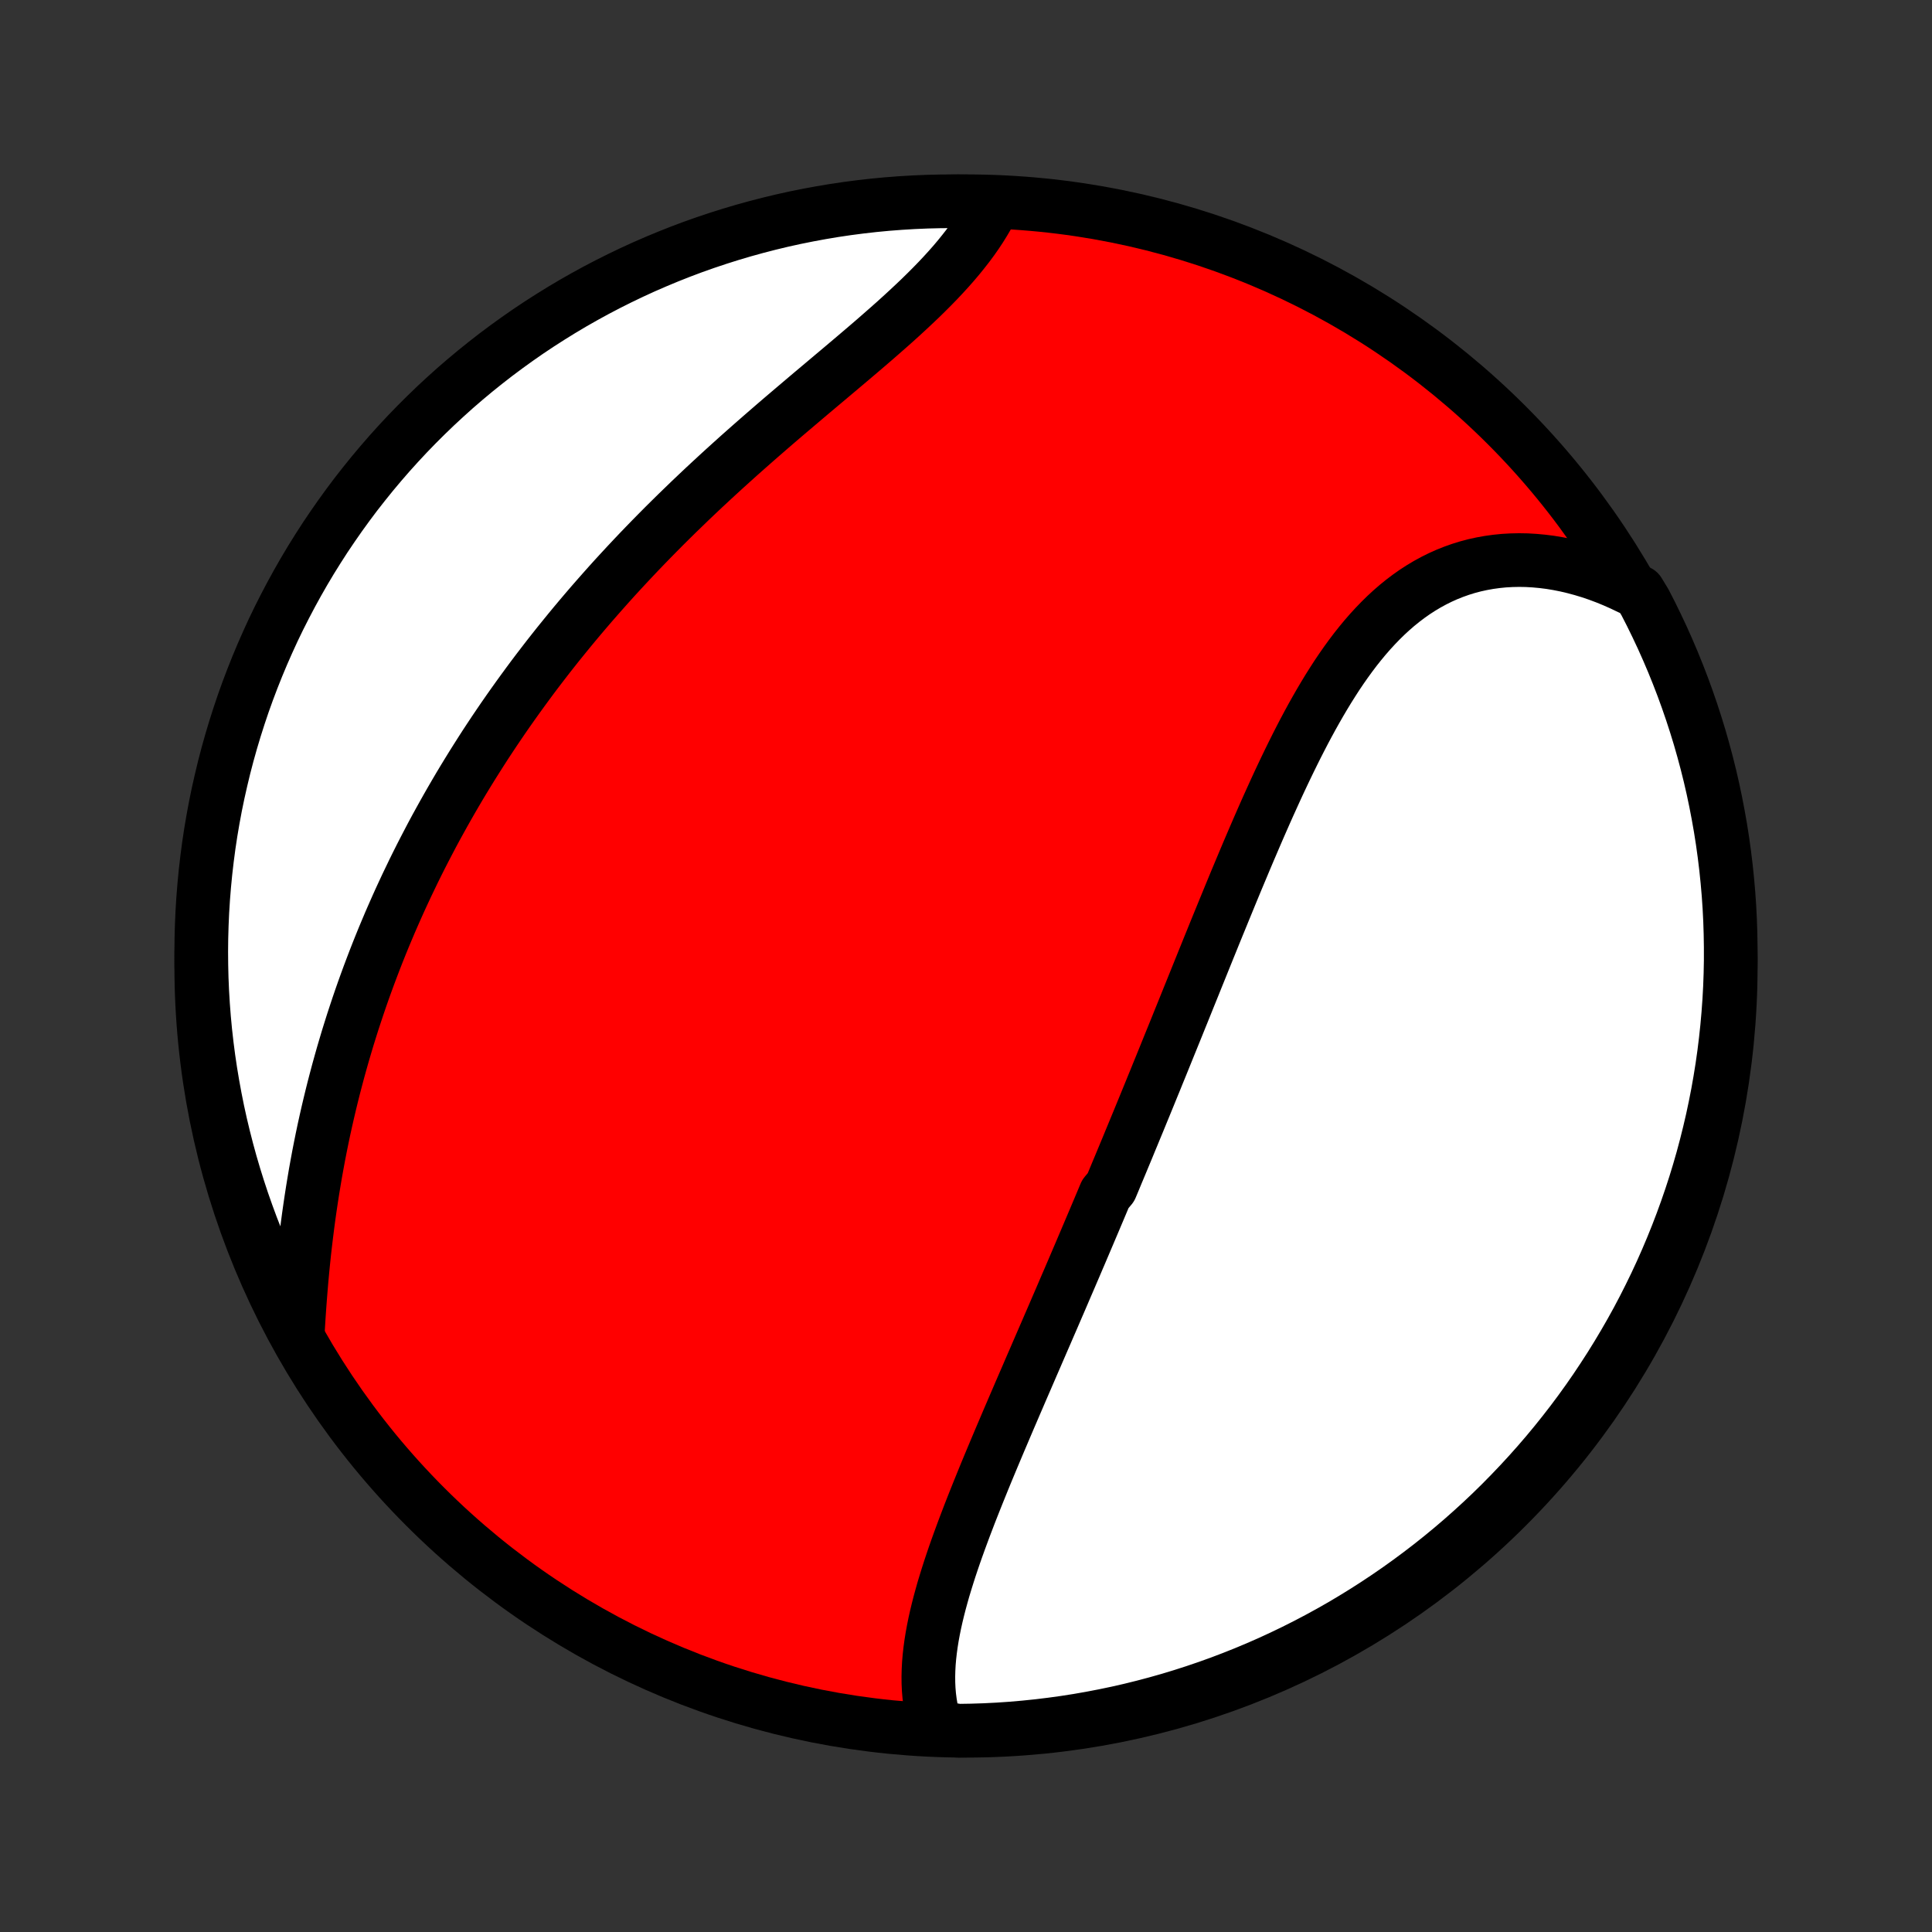 <?xml version="1.0" encoding="utf-8" standalone="no"?>
<!DOCTYPE svg PUBLIC "-//W3C//DTD SVG 1.1//EN"
  "http://www.w3.org/Graphics/SVG/1.1/DTD/svg11.dtd">
<!-- Created with matplotlib (http://matplotlib.org/) -->
<svg height="72pt" version="1.1" viewBox="0 0 72 72" width="72pt" xmlns="http://www.w3.org/2000/svg" xmlns:xlink="http://www.w3.org/1999/xlink">
 <rect x="0" y="0" width="72" height="72" fill="#333333" stroke="none"/>
 <defs>
  <style type="text/css">
*{stroke-linecap:butt;stroke-linejoin:round;}
  </style>
 </defs>
 <g id="figure_1">
  <g id="patch_1">
   <path d="
M0 72
L72 72
L72 0
L0 0
z
" style="fill:none;"/>
  </g>
  <g id="axes_1">
   <g id="PatchCollection_1">
    <defs>
     <path d="
M36 -7.5
C43.558 -7.5 50.808 -10.503 56.153 -15.848
C61.497 -21.192 64.5 -28.442 64.5 -36
C64.5 -43.558 61.497 -50.808 56.153 -56.153
C50.808 -61.497 43.558 -64.5 36 -64.5
C28.442 -64.5 21.192 -61.497 15.848 -56.153
C10.503 -50.808 7.5 -43.558 7.5 -36
C7.5 -28.442 10.503 -21.192 15.848 -15.848
C21.192 -10.503 28.442 -7.5 36 -7.5
z
" id="C0_0_a811fe30f3"/>
     <path d="
M34.882 -7.64
L34.81 -7.867
L34.749 -8.097
L34.699 -8.329
L34.66 -8.564
L34.63 -8.801
L34.61 -9.039
L34.599 -9.28
L34.597 -9.522
L34.603 -9.766
L34.616 -10.011
L34.637 -10.257
L34.665 -10.505
L34.699 -10.754
L34.739 -11.003
L34.785 -11.254
L34.836 -11.505
L34.892 -11.757
L34.953 -12.01
L35.018 -12.264
L35.087 -12.517
L35.159 -12.772
L35.236 -13.026
L35.315 -13.281
L35.397 -13.537
L35.482 -13.792
L35.569 -14.047
L35.659 -14.303
L35.751 -14.559
L35.845 -14.814
L35.94 -15.07
L36.037 -15.325
L36.135 -15.581
L36.235 -15.836
L36.336 -16.091
L36.438 -16.346
L36.541 -16.601
L36.644 -16.855
L36.748 -17.109
L36.853 -17.362
L36.959 -17.616
L37.065 -17.869
L37.171 -18.121
L37.278 -18.374
L37.385 -18.625
L37.492 -18.877
L37.599 -19.128
L37.707 -19.379
L37.814 -19.629
L37.922 -19.879
L38.029 -20.129
L38.137 -20.378
L38.245 -20.627
L38.352 -20.875
L38.459 -21.123
L38.567 -21.371
L38.674 -21.619
L38.781 -21.866
L38.888 -22.113
L38.995 -22.359
L39.101 -22.605
L39.208 -22.851
L39.314 -23.097
L39.42 -23.343
L39.526 -23.588
L39.631 -23.833
L39.736 -24.078
L39.842 -24.323
L39.947 -24.568
L40.052 -24.813
L40.156 -25.057
L40.261 -25.302
L40.365 -25.547
L40.469 -25.791
L40.573 -26.036
L40.677 -26.281
L40.781 -26.526
L40.884 -26.77
L40.988 -27.016
L41.091 -27.261
L41.194 -27.506
L41.401 -27.752
L41.504 -27.998
L41.606 -28.245
L41.709 -28.491
L41.812 -28.738
L41.915 -28.986
L42.018 -29.233
L42.12 -29.482
L42.223 -29.73
L42.326 -29.98
L42.429 -30.229
L42.532 -30.48
L42.635 -30.731
L42.738 -30.982
L42.841 -31.234
L42.944 -31.487
L43.048 -31.74
L43.151 -31.995
L43.255 -32.249
L43.359 -32.505
L43.463 -32.762
L43.567 -33.019
L43.672 -33.277
L43.777 -33.536
L43.882 -33.795
L43.987 -34.056
L44.093 -34.317
L44.199 -34.58
L44.305 -34.843
L44.412 -35.107
L44.519 -35.372
L44.626 -35.638
L44.734 -35.905
L44.842 -36.173
L44.951 -36.442
L45.06 -36.712
L45.17 -36.982
L45.28 -37.254
L45.391 -37.526
L45.503 -37.799
L45.615 -38.073
L45.728 -38.348
L45.841 -38.624
L45.955 -38.9
L46.07 -39.178
L46.186 -39.455
L46.303 -39.734
L46.42 -40.013
L46.538 -40.292
L46.658 -40.572
L46.778 -40.852
L46.899 -41.132
L47.022 -41.413
L47.145 -41.693
L47.27 -41.974
L47.397 -42.254
L47.524 -42.534
L47.653 -42.814
L47.784 -43.093
L47.916 -43.371
L48.05 -43.648
L48.186 -43.925
L48.323 -44.2
L48.463 -44.474
L48.604 -44.746
L48.748 -45.016
L48.894 -45.284
L49.043 -45.55
L49.194 -45.813
L49.348 -46.074
L49.504 -46.331
L49.664 -46.585
L49.826 -46.836
L49.992 -47.082
L50.161 -47.324
L50.334 -47.562
L50.51 -47.795
L50.69 -48.022
L50.874 -48.244
L51.063 -48.461
L51.255 -48.67
L51.452 -48.874
L51.653 -49.071
L51.858 -49.26
L52.068 -49.442
L52.283 -49.616
L52.502 -49.781
L52.726 -49.939
L52.955 -50.087
L53.189 -50.227
L53.427 -50.357
L53.67 -50.478
L53.917 -50.589
L54.17 -50.69
L54.426 -50.781
L54.687 -50.862
L54.951 -50.932
L55.22 -50.991
L55.492 -51.04
L55.768 -51.078
L56.047 -51.106
L56.329 -51.122
L56.614 -51.128
L56.901 -51.123
L57.191 -51.106
L57.483 -51.079
L57.776 -51.042
L58.07 -50.993
L58.366 -50.934
L58.662 -50.864
L58.959 -50.784
L59.256 -50.694
L59.553 -50.593
L59.85 -50.482
L60.146 -50.361
L60.441 -50.23
L60.734 -50.09
L61.069 -49.94
L61.302 -49.557
L61.527 -49.118
L61.744 -48.674
L61.954 -48.227
L62.155 -47.776
L62.349 -47.321
L62.534 -46.863
L62.712 -46.401
L62.881 -45.936
L63.042 -45.469
L63.195 -44.998
L63.34 -44.525
L63.476 -44.049
L63.604 -43.571
L63.724 -43.09
L63.835 -42.607
L63.937 -42.122
L64.031 -41.635
L64.117 -41.147
L64.194 -40.657
L64.262 -40.166
L64.322 -39.673
L64.373 -39.179
L64.416 -38.684
L64.45 -38.189
L64.475 -37.693
L64.491 -37.196
L64.499 -36.699
L64.499 -36.201
L64.489 -35.704
L64.471 -35.206
L64.444 -34.709
L64.408 -34.213
L64.364 -33.717
L64.311 -33.221
L64.25 -32.727
L64.18 -32.233
L64.101 -31.741
L64.014 -31.249
L63.918 -30.76
L63.814 -30.271
L63.701 -29.785
L63.58 -29.301
L63.451 -28.818
L63.313 -28.338
L63.167 -27.86
L63.012 -27.385
L62.849 -26.912
L62.678 -26.442
L62.499 -25.975
L62.312 -25.511
L62.117 -25.05
L61.914 -24.592
L61.703 -24.138
L61.484 -23.688
L61.258 -23.241
L61.024 -22.798
L60.782 -22.359
L60.532 -21.925
L60.275 -21.494
L60.011 -21.068
L59.739 -20.647
L59.461 -20.23
L59.175 -19.818
L58.882 -19.411
L58.582 -19.009
L58.275 -18.613
L57.961 -18.221
L57.641 -17.835
L57.314 -17.455
L56.98 -17.08
L56.64 -16.711
L56.294 -16.348
L55.942 -15.99
L55.584 -15.639
L55.219 -15.294
L54.849 -14.956
L54.473 -14.623
L54.092 -14.298
L53.705 -13.979
L53.312 -13.666
L52.914 -13.361
L52.511 -13.062
L52.103 -12.77
L51.691 -12.486
L51.273 -12.208
L50.851 -11.938
L50.424 -11.675
L49.993 -11.419
L49.557 -11.171
L49.118 -10.931
L48.674 -10.698
L48.227 -10.473
L47.776 -10.256
L47.321 -10.046
L46.863 -9.845
L46.401 -9.651
L45.936 -9.466
L45.469 -9.288
L44.998 -9.119
L44.525 -8.958
L44.049 -8.805
L43.571 -8.66
L43.09 -8.524
L42.607 -8.396
L42.122 -8.276
L41.635 -8.165
L41.147 -8.063
L40.657 -7.969
L40.166 -7.883
L39.673 -7.806
L39.179 -7.738
L38.684 -7.678
L38.189 -7.627
L37.693 -7.584
L37.196 -7.55
L36.699 -7.525
L36.201 -7.509
L35.704 -7.501
z
" id="C0_1_33147d6846"/>
     <path d="
M11.096 -22.287
L11.115 -22.621
L11.136 -22.956
L11.159 -23.291
L11.184 -23.627
L11.211 -23.963
L11.239 -24.299
L11.27 -24.635
L11.303 -24.971
L11.338 -25.306
L11.376 -25.641
L11.416 -25.975
L11.458 -26.309
L11.502 -26.641
L11.549 -26.973
L11.598 -27.303
L11.649 -27.633
L11.703 -27.961
L11.758 -28.287
L11.817 -28.613
L11.877 -28.937
L11.94 -29.259
L12.005 -29.58
L12.072 -29.899
L12.142 -30.217
L12.214 -30.534
L12.288 -30.848
L12.364 -31.161
L12.442 -31.472
L12.523 -31.782
L12.605 -32.09
L12.69 -32.396
L12.776 -32.7
L12.865 -33.003
L12.955 -33.305
L13.048 -33.604
L13.142 -33.902
L13.239 -34.198
L13.337 -34.493
L13.437 -34.786
L13.539 -35.078
L13.643 -35.367
L13.749 -35.656
L13.857 -35.943
L13.966 -36.228
L14.077 -36.512
L14.19 -36.794
L14.305 -37.076
L14.422 -37.355
L14.54 -37.634
L14.661 -37.911
L14.783 -38.187
L14.906 -38.461
L15.032 -38.734
L15.159 -39.006
L15.289 -39.277
L15.419 -39.547
L15.552 -39.816
L15.686 -40.083
L15.823 -40.35
L15.961 -40.615
L16.1 -40.88
L16.242 -41.144
L16.386 -41.406
L16.531 -41.668
L16.678 -41.929
L16.827 -42.189
L16.978 -42.449
L17.13 -42.707
L17.285 -42.965
L17.442 -43.222
L17.6 -43.478
L17.761 -43.734
L17.923 -43.989
L18.087 -44.244
L18.254 -44.498
L18.422 -44.751
L18.593 -45.004
L18.765 -45.256
L18.94 -45.508
L19.117 -45.759
L19.296 -46.01
L19.477 -46.26
L19.66 -46.51
L19.845 -46.76
L20.033 -47.009
L20.223 -47.257
L20.415 -47.506
L20.61 -47.754
L20.806 -48.001
L21.006 -48.248
L21.207 -48.495
L21.411 -48.742
L21.617 -48.988
L21.826 -49.234
L22.036 -49.479
L22.25 -49.724
L22.466 -49.969
L22.684 -50.214
L22.904 -50.458
L23.128 -50.702
L23.353 -50.945
L23.581 -51.188
L23.811 -51.431
L24.044 -51.673
L24.279 -51.915
L24.517 -52.157
L24.756 -52.398
L24.999 -52.639
L25.243 -52.879
L25.49 -53.118
L25.738 -53.358
L25.989 -53.596
L26.242 -53.835
L26.497 -54.072
L26.754 -54.309
L27.013 -54.546
L27.273 -54.781
L27.535 -55.017
L27.799 -55.251
L28.064 -55.485
L28.33 -55.718
L28.597 -55.95
L28.865 -56.182
L29.134 -56.413
L29.404 -56.643
L29.674 -56.872
L29.944 -57.101
L30.213 -57.329
L30.483 -57.556
L30.752 -57.782
L31.02 -58.008
L31.288 -58.233
L31.553 -58.457
L31.818 -58.681
L32.08 -58.904
L32.34 -59.126
L32.597 -59.347
L32.851 -59.569
L33.102 -59.789
L33.35 -60.009
L33.593 -60.229
L33.832 -60.449
L34.066 -60.668
L34.296 -60.886
L34.519 -61.105
L34.737 -61.323
L34.95 -61.542
L35.155 -61.76
L35.354 -61.978
L35.546 -62.196
L35.73 -62.414
L35.907 -62.633
L36.077 -62.851
L36.238 -63.069
L36.391 -63.287
L36.535 -63.505
L36.671 -63.724
L36.799 -63.942
L36.917 -64.16
L36.533 -64.377
L36.036 -64.495
L35.538 -64.5
L35.041 -64.496
L34.544 -64.484
L34.048 -64.463
L33.552 -64.433
L33.056 -64.395
L32.562 -64.348
L32.069 -64.292
L31.577 -64.228
L31.086 -64.155
L30.597 -64.073
L30.11 -63.983
L29.624 -63.885
L29.14 -63.778
L28.658 -63.662
L28.179 -63.538
L27.702 -63.406
L27.227 -63.265
L26.755 -63.116
L26.286 -62.959
L25.82 -62.794
L25.357 -62.62
L24.897 -62.438
L24.441 -62.248
L23.988 -62.051
L23.539 -61.845
L23.093 -61.631
L22.652 -61.41
L22.214 -61.181
L21.781 -60.944
L21.352 -60.7
L20.928 -60.448
L20.508 -60.188
L20.093 -59.922
L19.682 -59.648
L19.277 -59.366
L18.877 -59.078
L18.482 -58.783
L18.092 -58.48
L17.708 -58.171
L17.329 -57.855
L16.956 -57.533
L16.589 -57.203
L16.228 -56.868
L15.873 -56.526
L15.524 -56.178
L15.181 -55.824
L14.844 -55.463
L14.514 -55.097
L14.191 -54.725
L13.874 -54.347
L13.564 -53.963
L13.26 -53.575
L12.964 -53.18
L12.675 -52.781
L12.393 -52.376
L12.117 -51.967
L11.85 -51.552
L11.589 -51.133
L11.336 -50.709
L11.091 -50.281
L10.853 -49.848
L10.623 -49.411
L10.4 -48.971
L10.185 -48.526
L9.979 -48.077
L9.78 -47.625
L9.589 -47.169
L9.406 -46.709
L9.231 -46.247
L9.064 -45.781
L8.906 -45.312
L8.756 -44.841
L8.614 -44.367
L8.48 -43.89
L8.355 -43.411
L8.239 -42.929
L8.13 -42.446
L8.03 -41.961
L7.939 -41.473
L7.856 -40.984
L7.782 -40.494
L7.717 -40.002
L7.66 -39.509
L7.612 -39.015
L7.572 -38.52
L7.541 -38.024
L7.519 -37.527
L7.505 -37.03
L7.5 -36.533
L7.504 -36.036
L7.516 -35.538
L7.537 -35.041
L7.567 -34.544
L7.605 -34.048
L7.652 -33.552
L7.708 -33.056
L7.772 -32.562
L7.845 -32.069
L7.927 -31.577
L8.017 -31.086
L8.115 -30.597
L8.222 -30.11
L8.338 -29.624
L8.462 -29.14
L8.594 -28.658
L8.735 -28.179
L8.884 -27.702
L9.041 -27.227
L9.207 -26.755
L9.38 -26.286
L9.562 -25.82
L9.752 -25.357
L9.949 -24.897
L10.155 -24.441
L10.369 -23.988
L10.59 -23.539
z
" id="C0_2_f9bebbbf4b"/>
    </defs>
    <g clip-path="url(#p1bffca34e9)">
     <use style="fill:#ff0000;stroke:#000000;stroke-width:2.0;" x="0.0" xlink:href="#C0_0_a811fe30f3" y="72.0"/>
    </g>
    <g clip-path="url(#p1bffca34e9)">
     <use style="fill:#ffffff;stroke:#000000;stroke-width:2.0;" x="0.0" xlink:href="#C0_1_33147d6846" y="72.0"/>
    </g>
    <g clip-path="url(#p1bffca34e9)">
     <use style="fill:#ffffff;stroke:#000000;stroke-width:2.0;" x="0.0" xlink:href="#C0_2_f9bebbbf4b" y="72.0"/>
    </g>
   </g>
  </g>
 </g>
 <defs>
  <clipPath id="p1bffca34e9">
   <rect height="72.0" width="72.0" x="0.0" y="0.0"/>
  </clipPath>
 </defs>
</svg>

